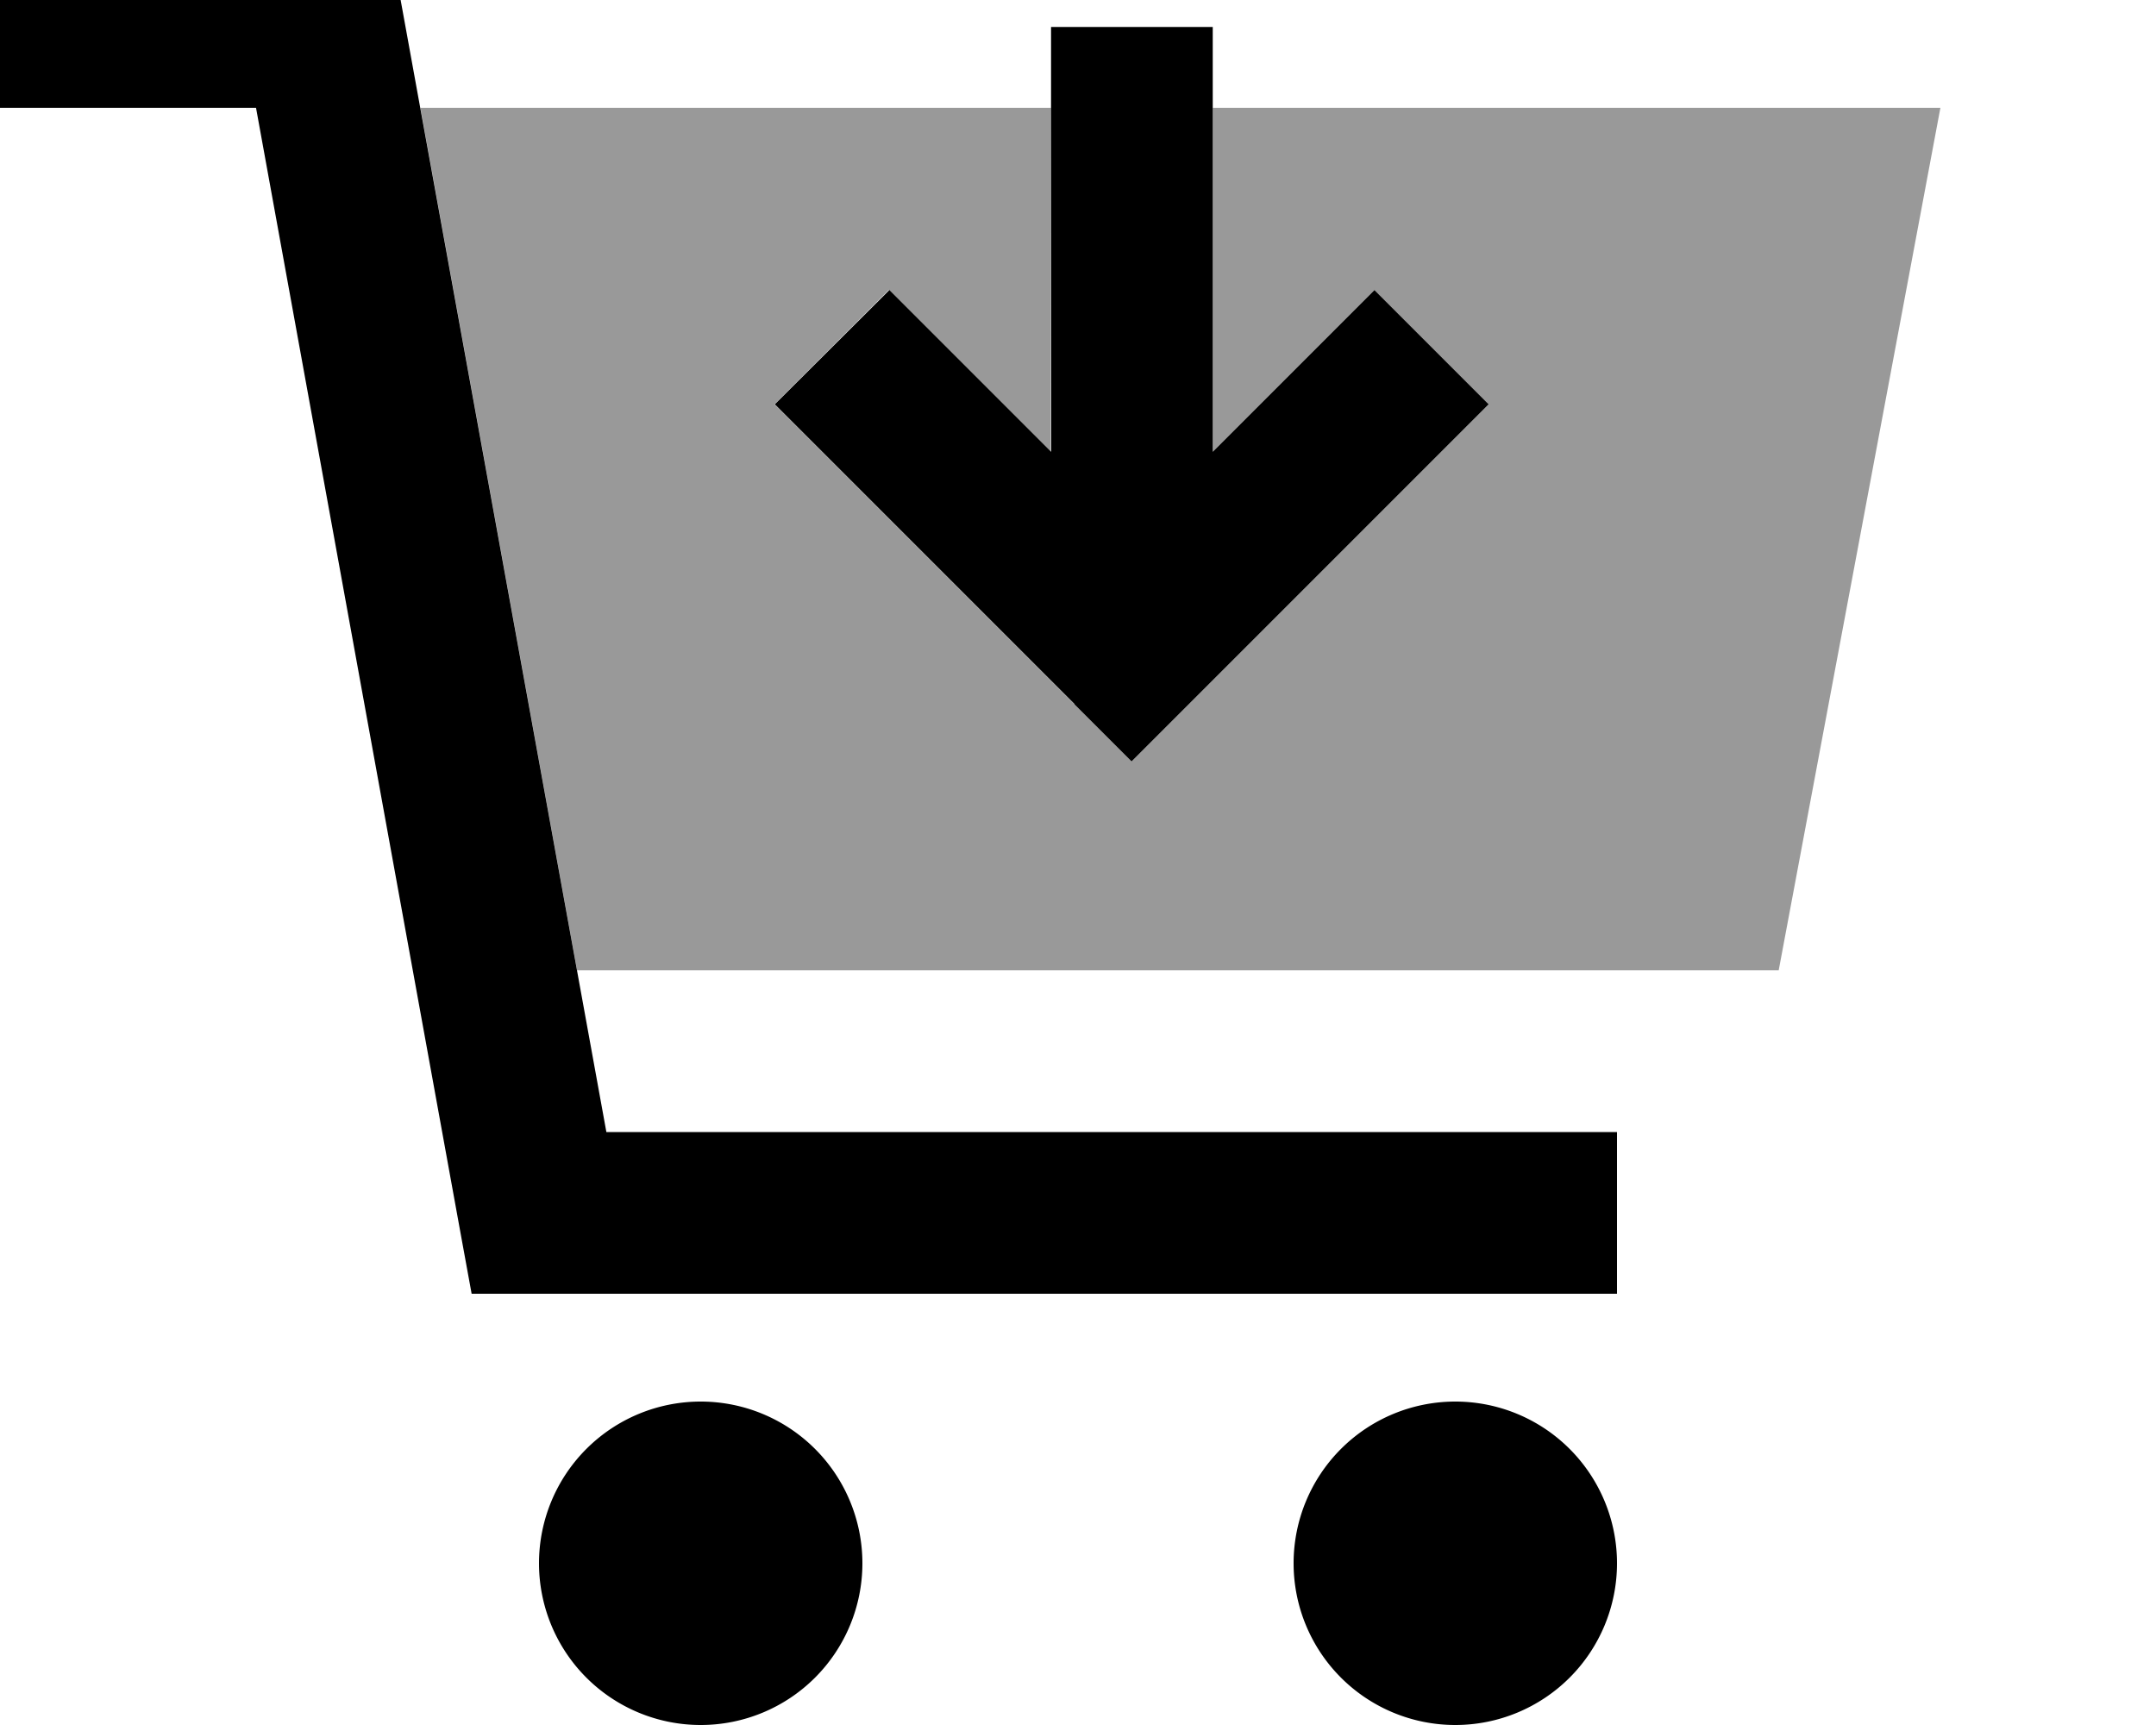 <svg fill="currentColor" xmlns="http://www.w3.org/2000/svg" viewBox="0 0 640 512"><!--! Font Awesome Pro 7.1.0 by @fontawesome - https://fontawesome.com License - https://fontawesome.com/license (Commercial License) Copyright 2025 Fonticons, Inc. --><path opacity=".4" fill="currentColor" d="M124.8 32l46.5 256 356.7 0 48-256-216 0 0 102.1c23-23 39-39 48-48L441.9 120c-2.1 2.1-31.8 31.8-89 89l-17 17c-2.1-2.1-31.8-31.8-89-89l-17-17 33.9-33.9c9 9 25 25 48 48L312 32 124.8 32z"/><path fill="currentColor" d="M0-16l116 0 3.6 19.7 60.4 332.3 300 0 0 48-340 0-3.6-19.7-60.4-332.3-76 0 0-48zM208 416a48 48 0 1 1 0 96 48 48 0 1 1 0-96zm224 0a48 48 0 1 1 0 96 48 48 0 1 1 0-96zM319 209c-57.2-57.2-86.8-86.8-89-89L264 86.1c9 9 25 25 48 48l0-126.1 48 0 0 126.1c23-23 39-39 48-48L441.9 120c-2.1 2.1-31.8 31.8-89 89l-17 17-17-17z"/></svg>